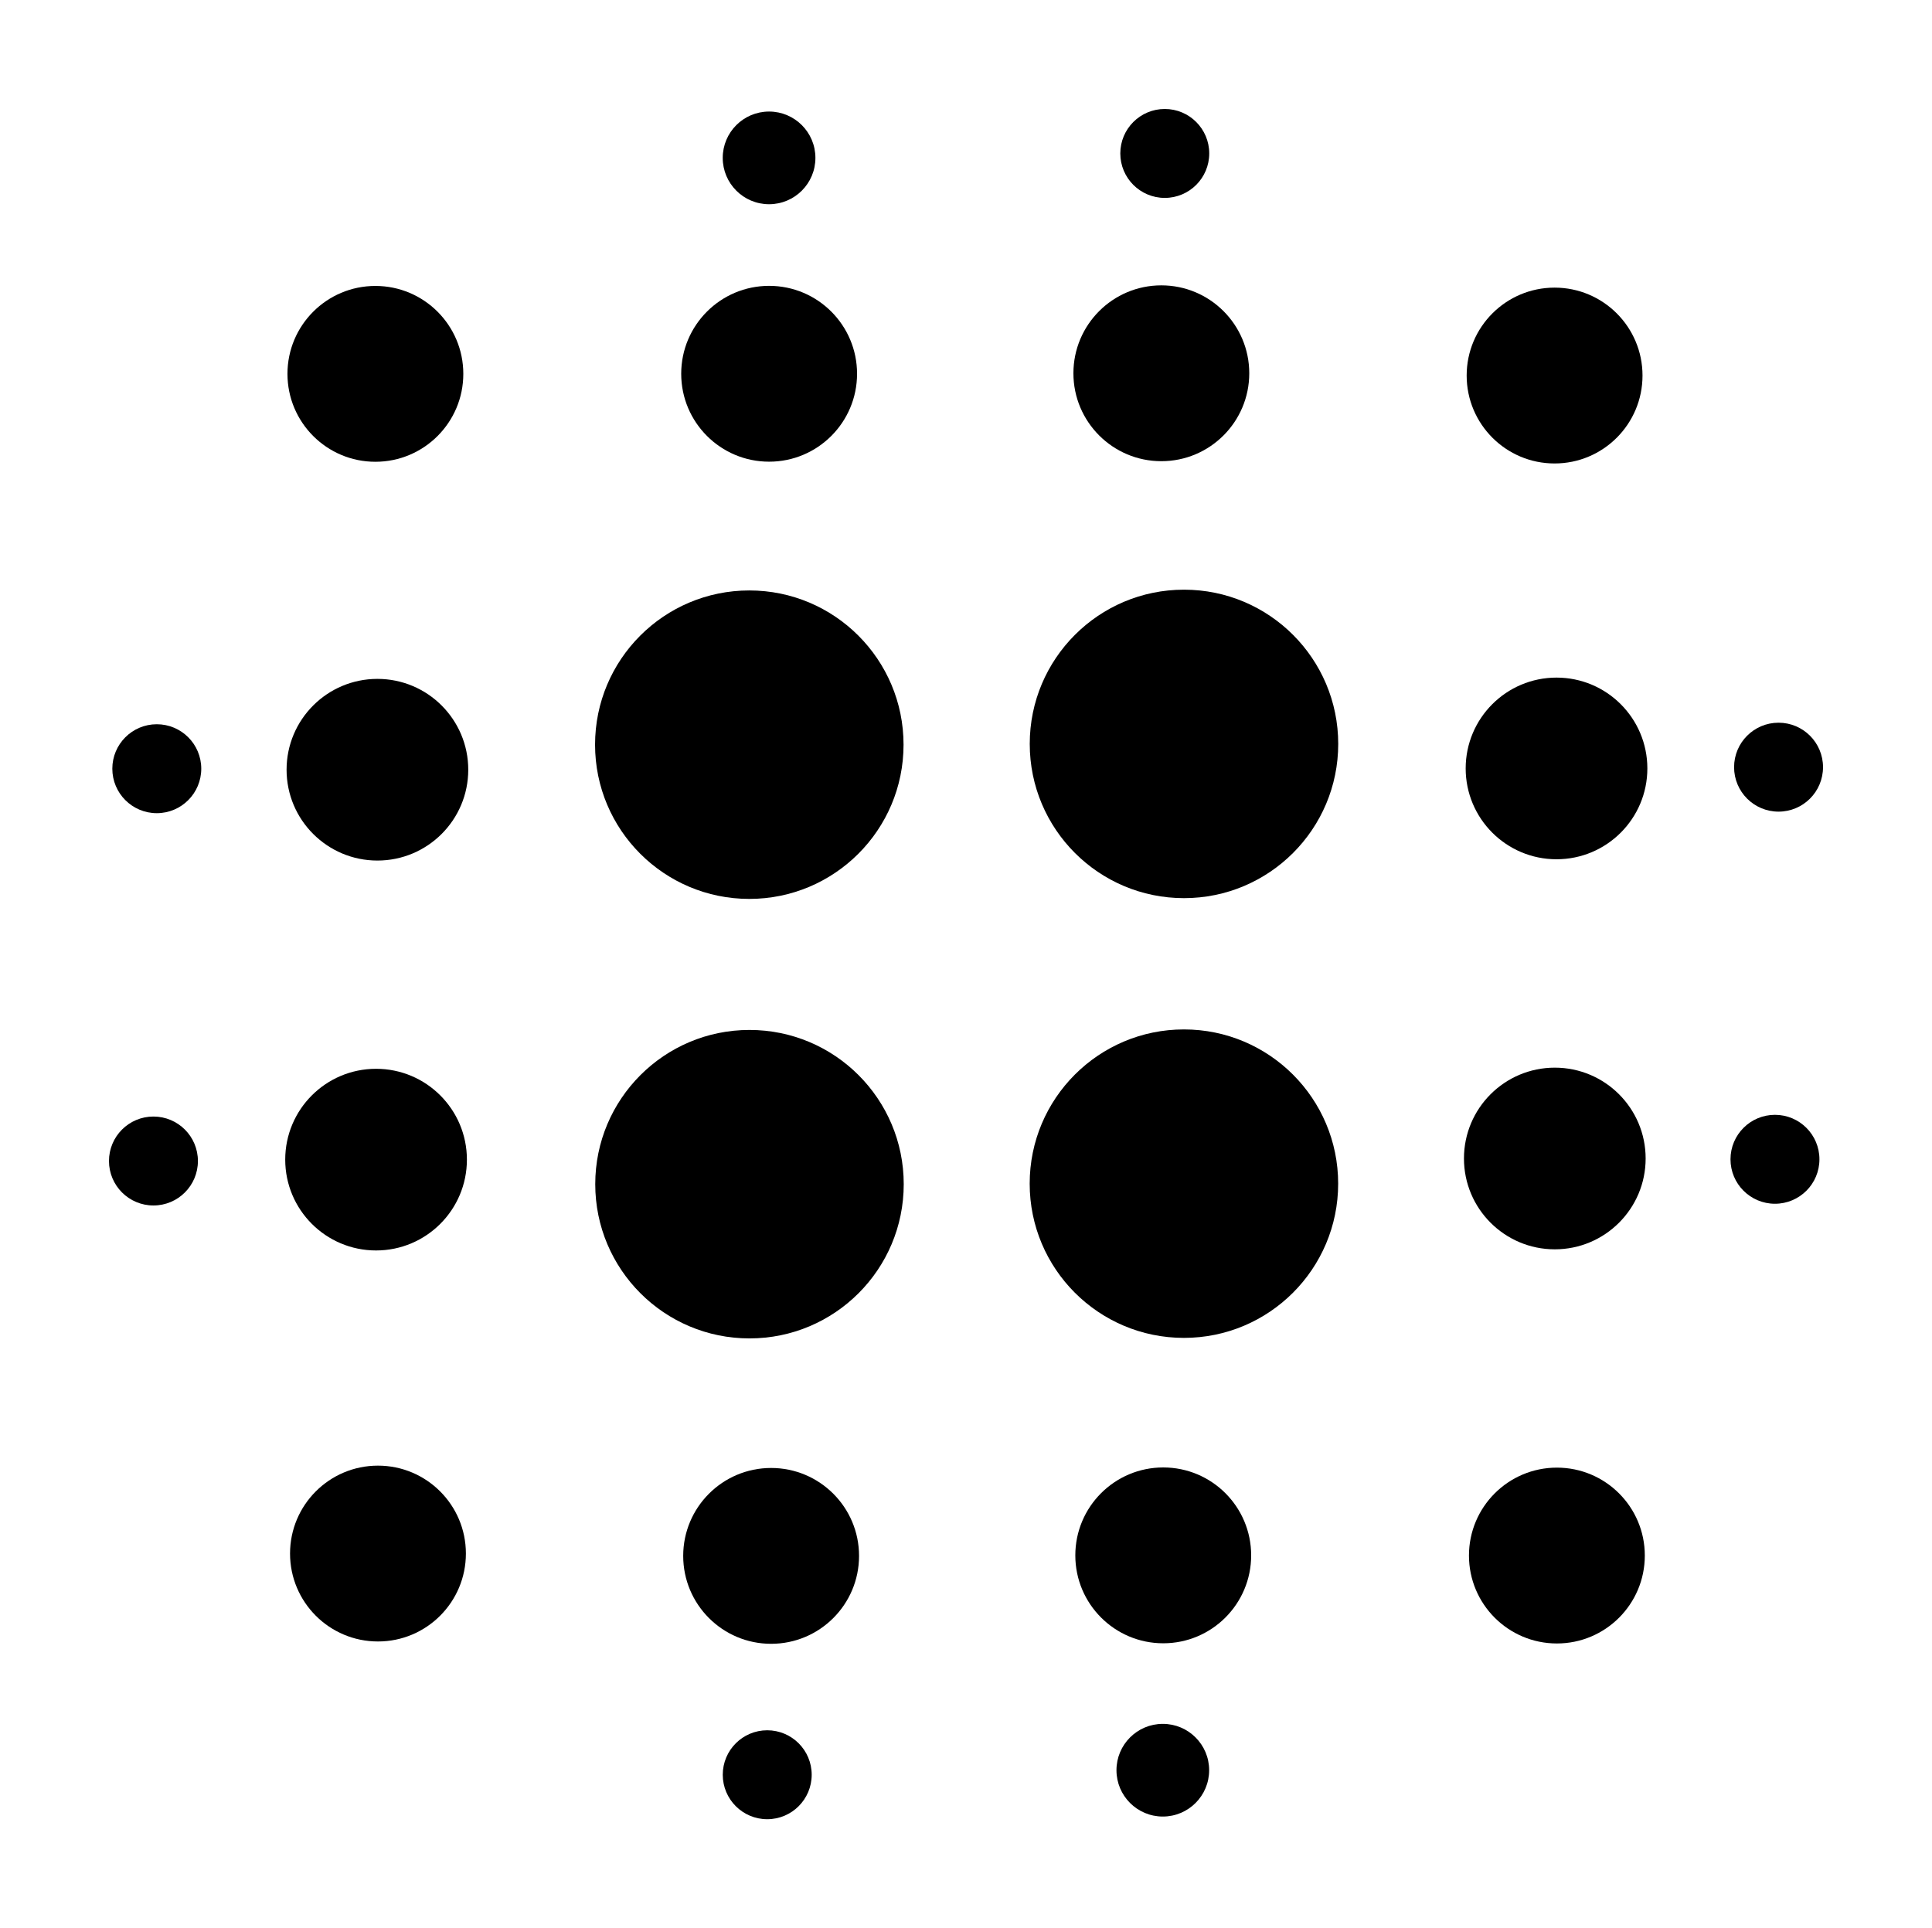 <svg xmlns="http://www.w3.org/2000/svg" viewBox="0 0 629.54 628.34">
  <circle cx="379.54" cy="50.00" r="14.49" fill="#000000"/>
  <circle cx="250.60" cy="51.45" r="15.10" fill="#000000"/>
  <circle cx="378.42" cy="121.64" r="28.65" fill="#000000"/>
  <circle cx="250.62" cy="121.80" r="28.65" fill="#000000"/>
  <circle cx="122.32" cy="121.83" r="28.65" fill="#000000"/>
  <circle cx="506.56" cy="122.38" r="28.65" fill="#000000"/>
  <circle cx="385.80" cy="242.42" r="50.26" fill="#000000"/>
  <circle cx="244.16" cy="242.67" r="50.26" fill="#000000"/>
  <circle cx="579.54" cy="250.00" r="14.49" fill="#000000"/>
  <circle cx="507.19" cy="250.41" r="29.60" fill="#000000"/>
  <circle cx="51.09" cy="250.50" r="14.49" fill="#000000"/>
  <circle cx="122.98" cy="250.83" r="29.60" fill="#000000"/>
  <circle cx="506.63" cy="377.52" r="29.60" fill="#000000"/>
  <circle cx="578.37" cy="377.78" r="14.49" fill="#000000"/>
  <circle cx="122.54" cy="377.89" r="29.60" fill="#000000"/>
  <circle cx="50.00" cy="378.34" r="14.49" fill="#000000"/>
  <circle cx="385.78" cy="385.72" r="50.26" fill="#000000"/>
  <circle cx="244.22" cy="385.89" r="50.26" fill="#000000"/>
  <circle cx="123.16" cy="506.26" r="28.65" fill="#000000"/>
  <circle cx="379.04" cy="506.85" r="28.65" fill="#000000"/>
  <circle cx="507.31" cy="506.91" r="28.65" fill="#000000"/>
  <circle cx="251.27" cy="507.02" r="28.65" fill="#000000"/>
  <circle cx="378.90" cy="576.86" r="15.10" fill="#000000"/>
  <circle cx="250.00" cy="578.34" r="14.49" fill="#000000"/>
</svg>